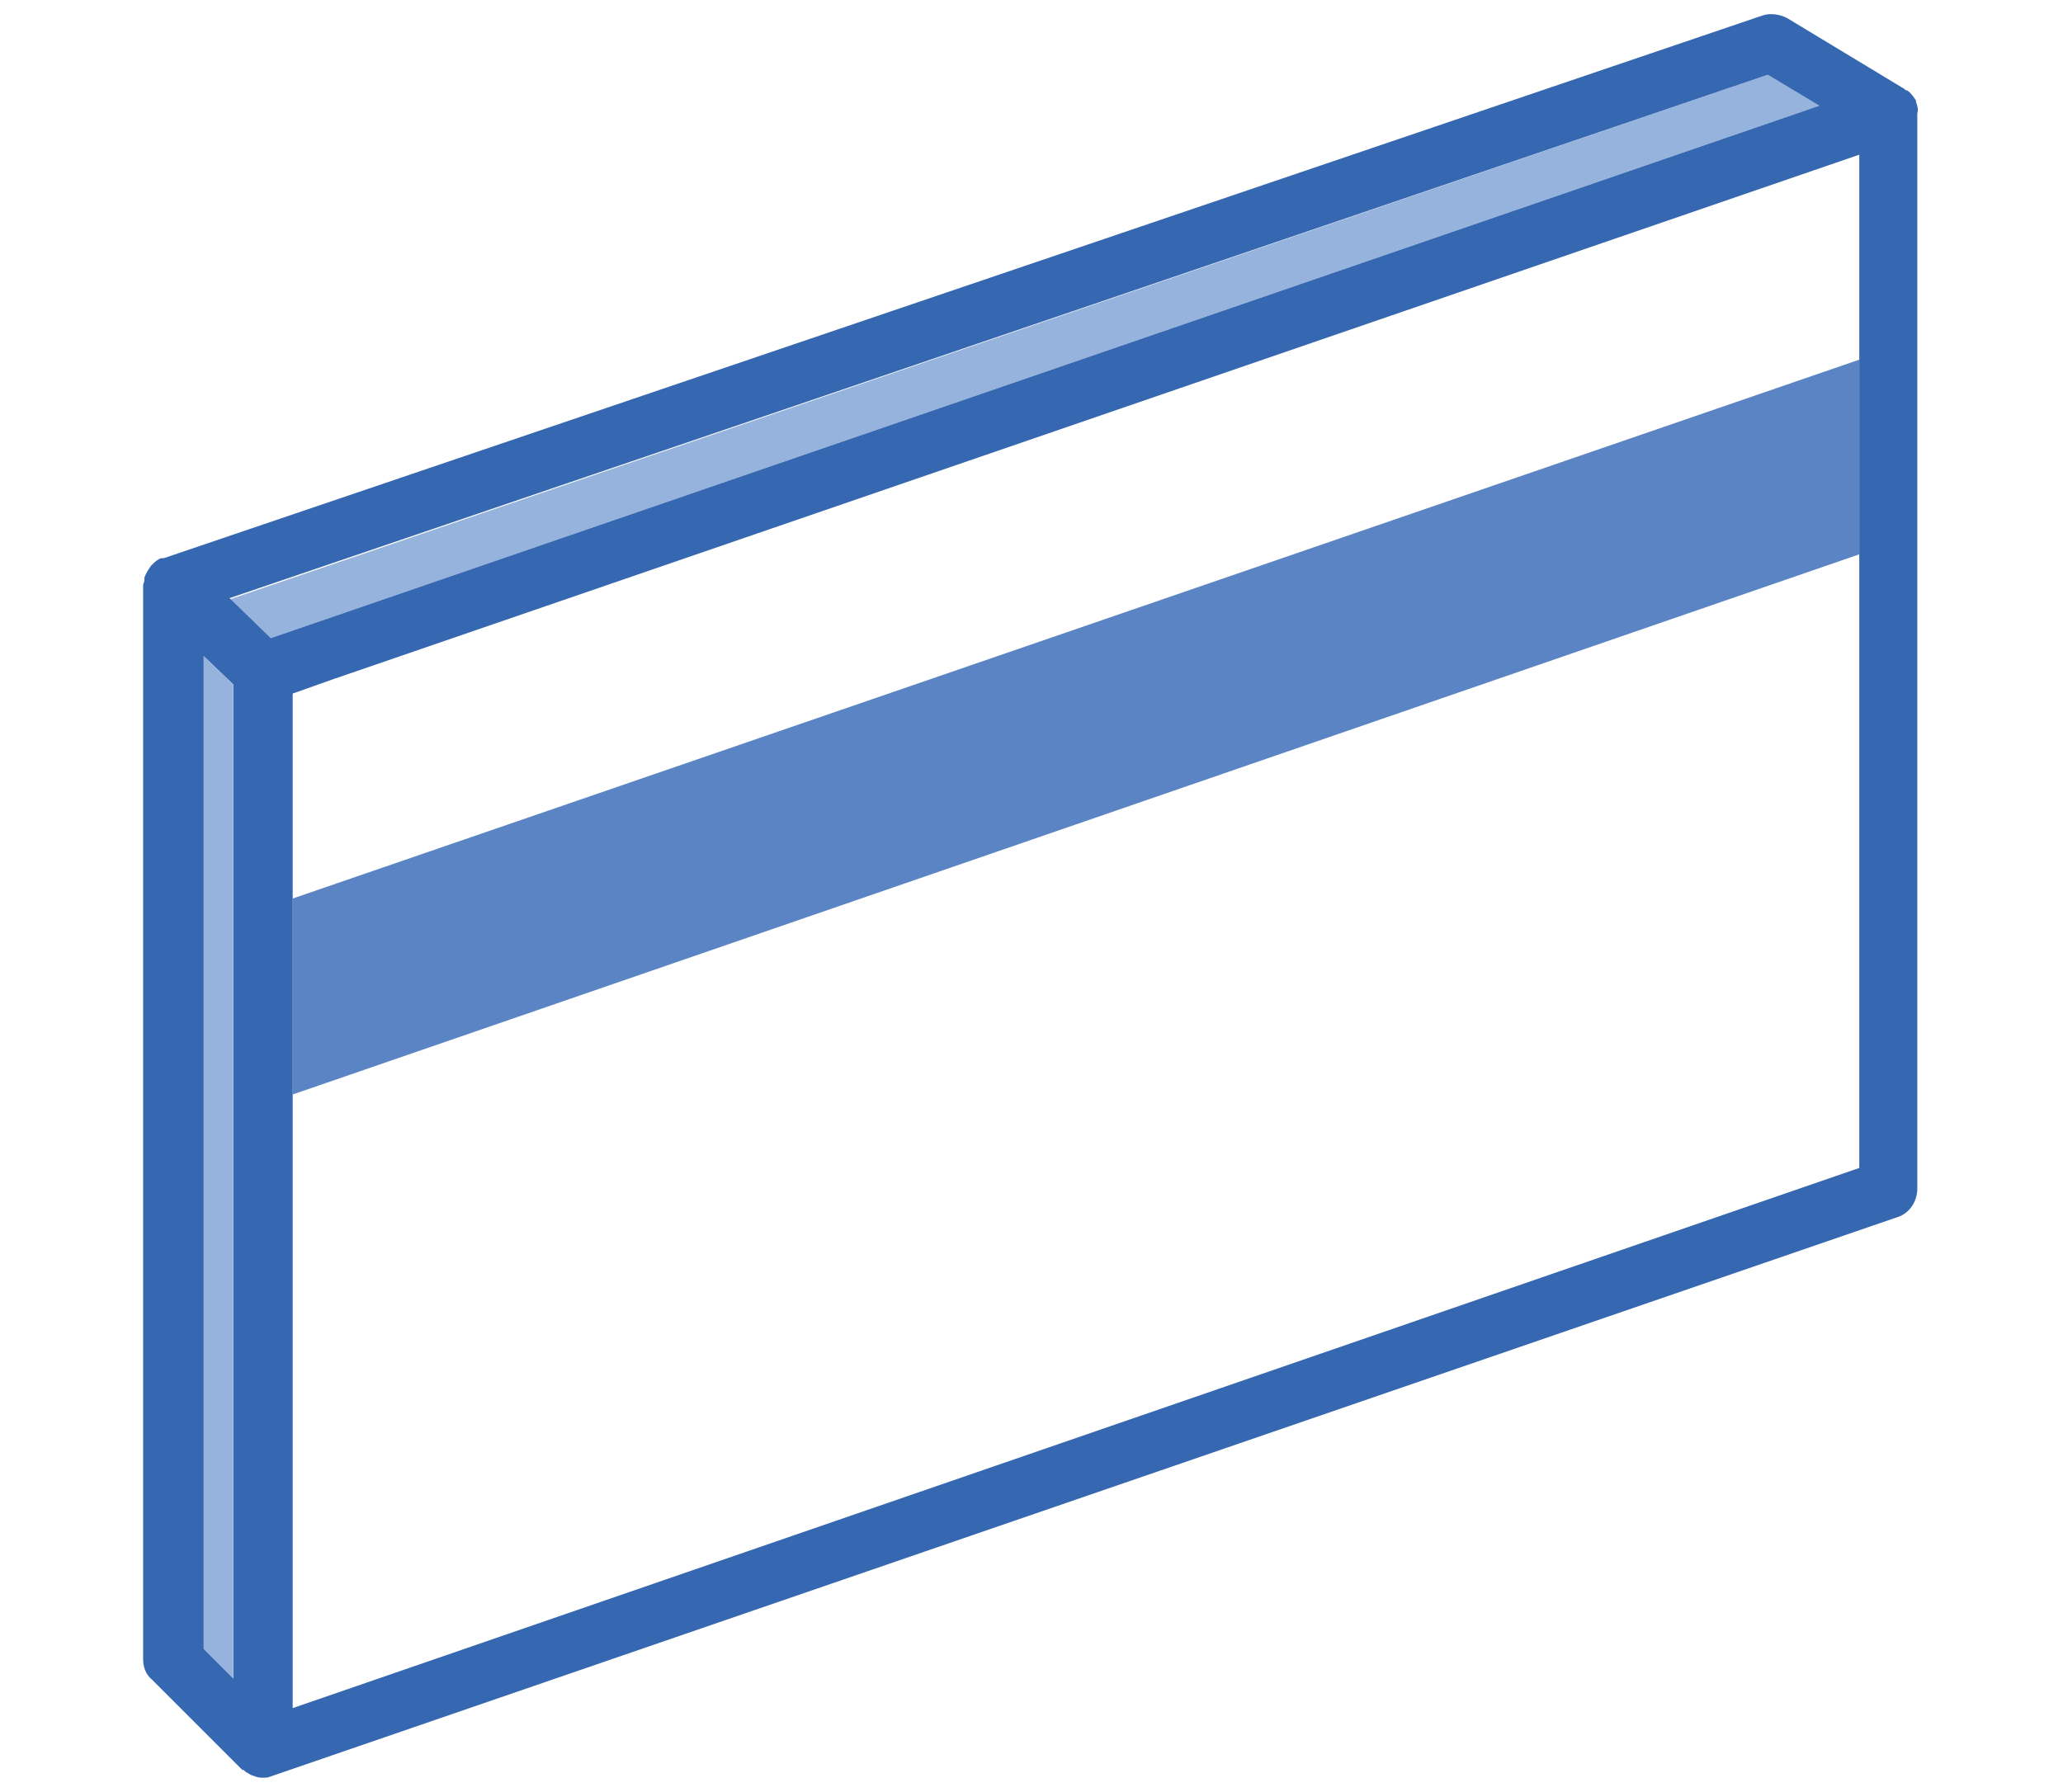 <?xml version="1.0" encoding="utf-8"?>
<!-- Generator: Adobe Illustrator 19.2.1, SVG Export Plug-In . SVG Version: 6.00 Build 0)  -->
<svg version="1.1" id="Layer_1" xmlns="http://www.w3.org/2000/svg" xmlns:xlink="http://www.w3.org/1999/xlink" x="0px" y="0px"
	 viewBox="0 0 160 139" enable-background="new 0 0 160 139" xml:space="preserve">
<g>
	<polygon fill="none" points="22.7,53.8 22.7,69.7 144.2,27.9 144.2,12 25.8,52.7 	"/>
	<polygon fill="none" points="22.7,132.5 144.2,90.7 144.2,43 22.7,84.9 	"/>
	<polygon fill="#5A84C3" points="22.7,84.9 144.2,43 144.2,27.9 22.7,69.7 	"/>
	<polygon fill="#96B3DD" points="137.1,5.8 17.8,46.5 21,49.5 141.1,8.2 	"/>
	<path fill="#3667B1" d="M148.6,7.9c0,0,0-0.1,0-0.1c-0.2-0.3-0.4-0.6-0.7-0.8c0,0-0.1,0-0.1,0c0,0,0,0-0.1-0.1l-9.1-5.5
		c-0.6-0.3-1.3-0.4-1.9-0.2L12.7,43.3c0,0,0,0-0.1,0c0,0-0.1,0-0.1,0c-0.3,0.1-0.5,0.3-0.7,0.5c0,0-0.1,0.1-0.1,0.1
		c-0.2,0.3-0.4,0.6-0.5,0.9c0,0,0,0,0,0.1c0,0,0,0.1,0,0.1c0,0.1-0.1,0.3-0.1,0.4v83.3c0,0.6,0.2,1.2,0.7,1.6l6.9,6.9
		c0.1,0.1,0.1,0.1,0.2,0.1c0,0,0.1,0.1,0.1,0.1c0.1,0.1,0.2,0.1,0.3,0.2c0.1,0,0.1,0.1,0.2,0.1c0.3,0.1,0.5,0.2,0.8,0.2
		c0.3,0,0.5,0,0.7-0.1l126.2-43.4c0.9-0.3,1.5-1.2,1.5-2.2V8.8C148.8,8.5,148.7,8.2,148.6,7.9z M18.1,130.2l-2.3-2.3v-77l2.3,2.2
		V130.2z M21,49.5l-3.2-3.1L137.1,5.8l4,2.4L21,49.5z M144.2,27.9V43v47.6L22.7,132.5V84.9V69.7V53.8l3.1-1.1L144.2,12V27.9z"/>
	<polygon fill="#96B3DD" points="15.8,127.9 18.1,130.2 18.1,53.1 15.8,50.9 	"/>
</g>
</svg>
